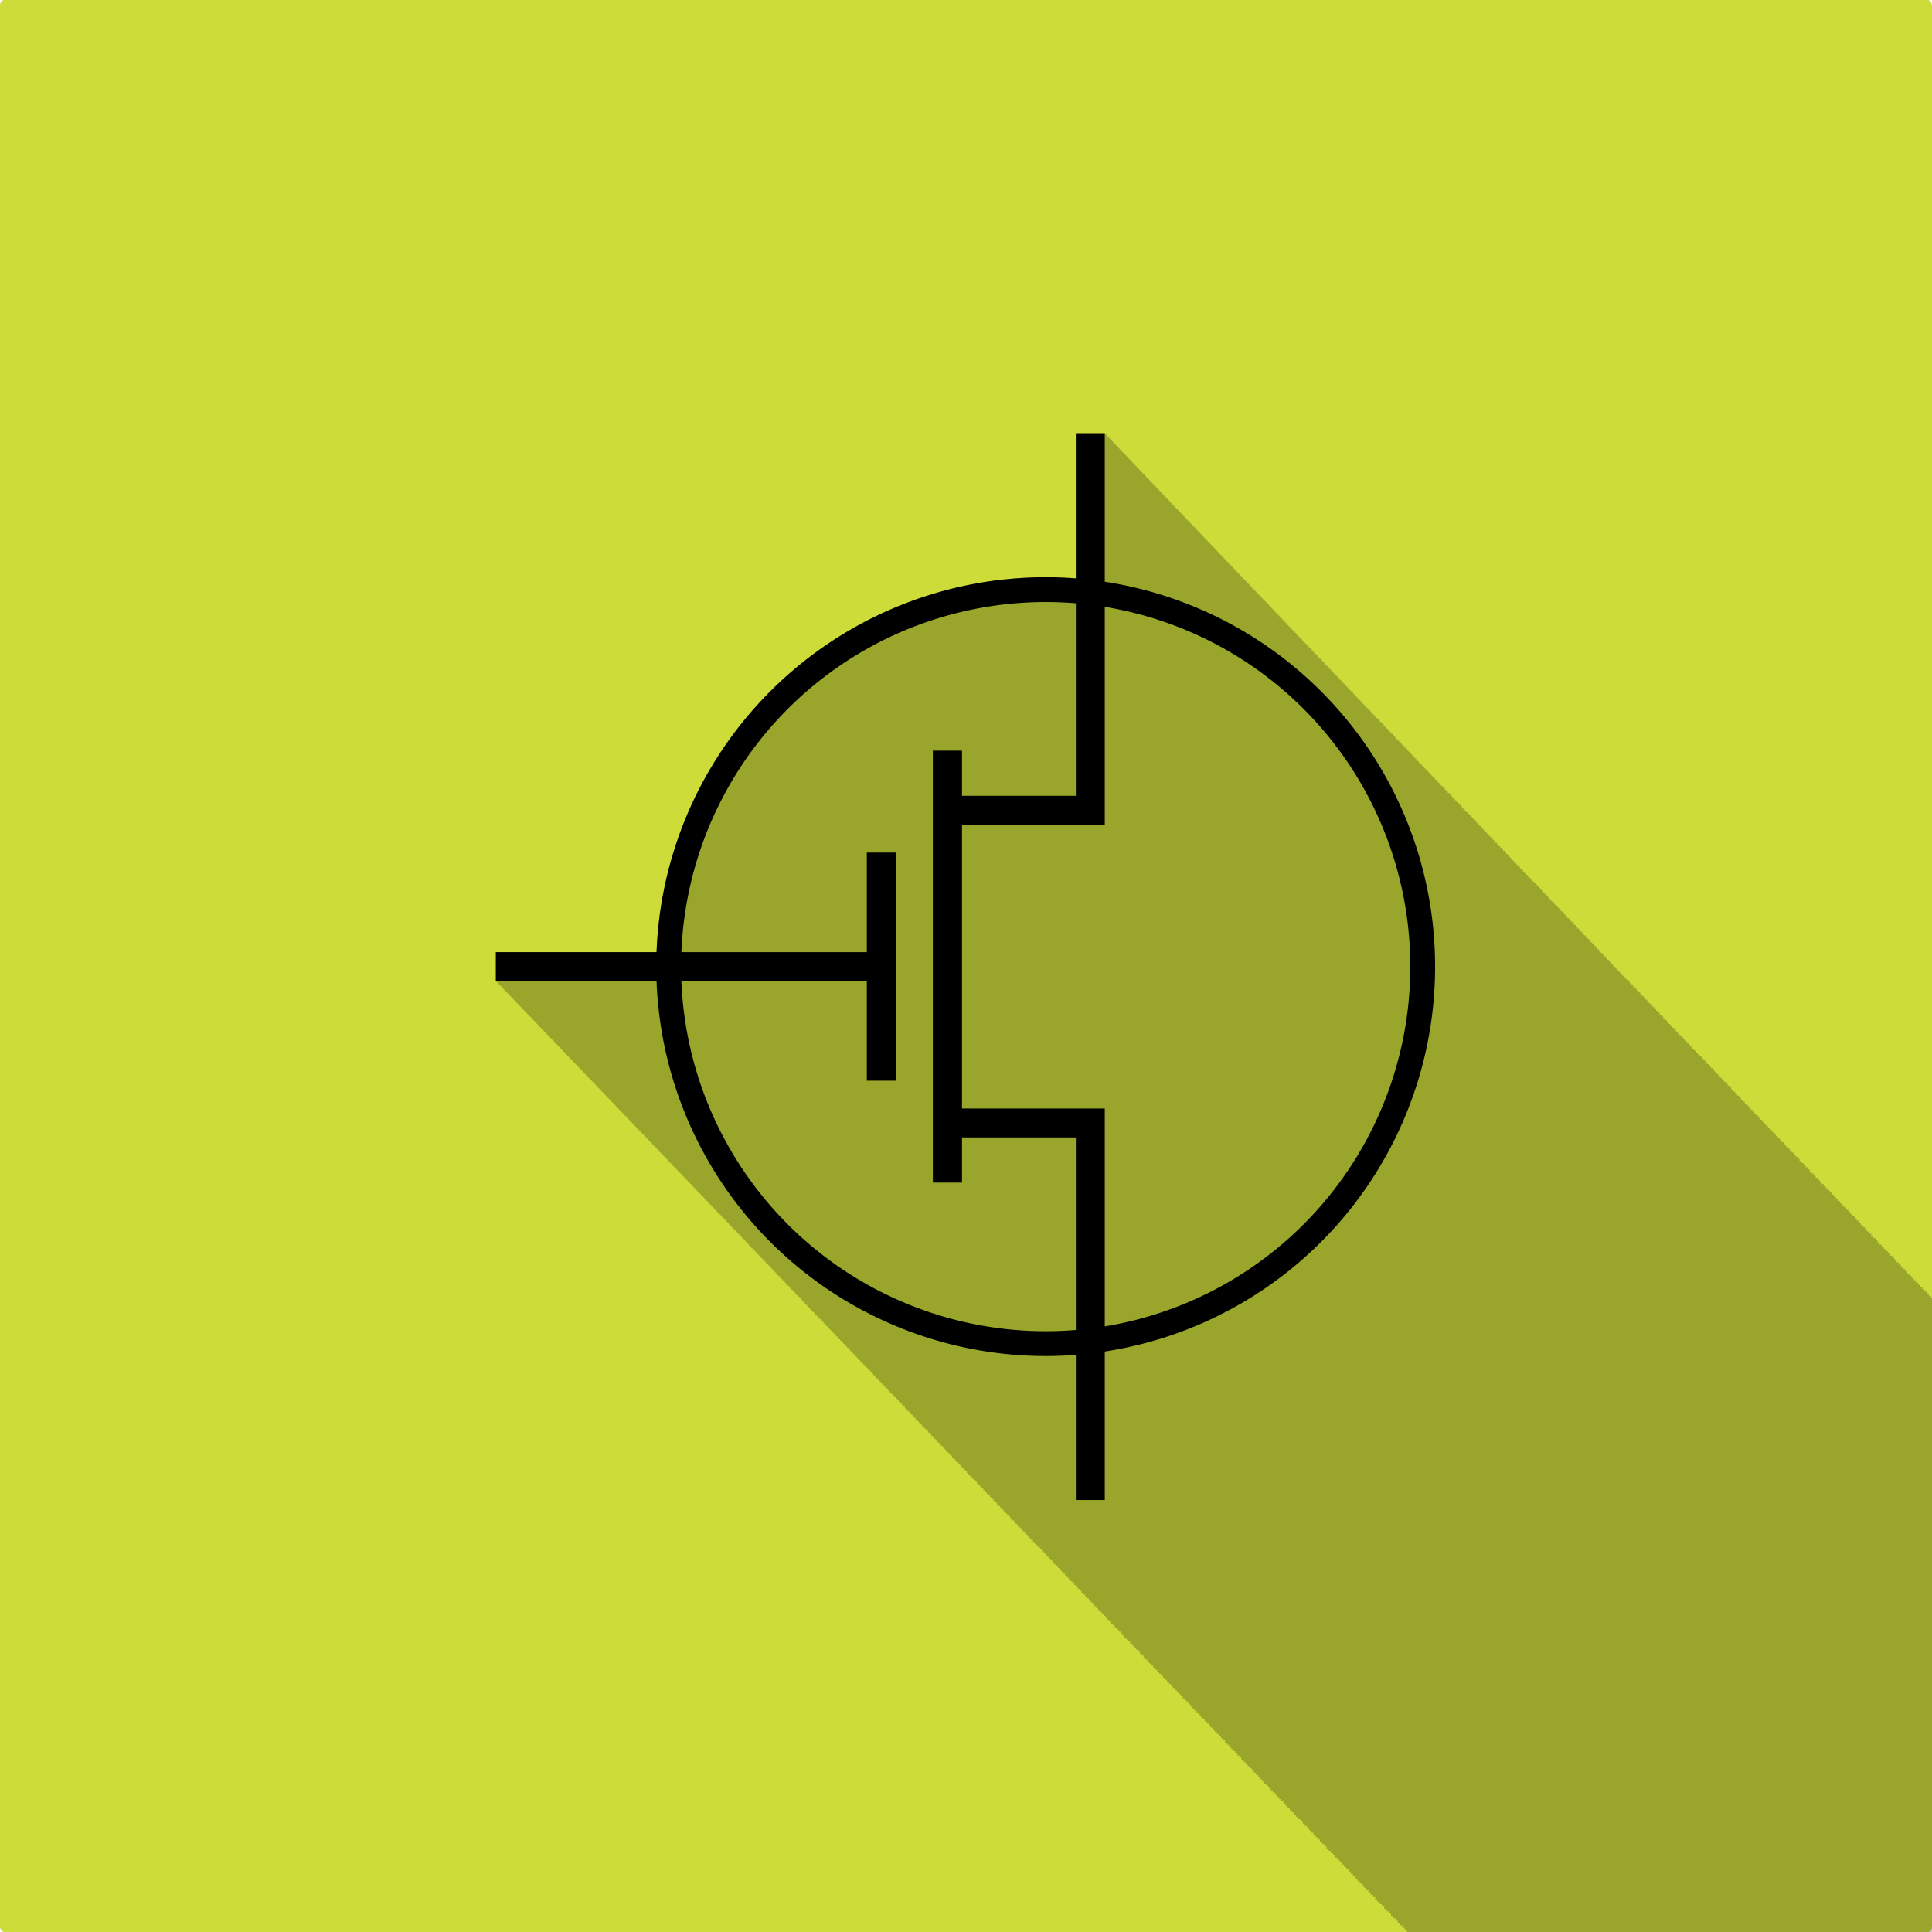 <?xml version="1.0" encoding="UTF-8" standalone="no"?>
<svg
   xmlns:dc="http://purl.org/dc/elements/1.1/"
   xmlns:cc="http://creativecommons.org/ns#"
   xmlns:rdf="http://www.w3.org/1999/02/22-rdf-syntax-ns#"
   xmlns:svg="http://www.w3.org/2000/svg"
   xmlns="http://www.w3.org/2000/svg"
   xmlns:sodipodi="http://sodipodi.sourceforge.net/DTD/sodipodi-0.dtd"
   xmlns:inkscape="http://www.inkscape.org/namespaces/inkscape"
   sodipodi:docname="microelectronics_systems_scalable.svg"
   inkscape:version="1.0 (4035a4fb49, 2020-05-01)"
   inkscape:export-ydpi="96"
   inkscape:export-xdpi="96"
   inkscape:export-filename="C:\Users\linos\Desktop\Icone gruppi telegram\electronic_systems.png"
   id="svg27"
   version="1.1"
   viewBox="0 0 67.733 67.733"
   height="67.733mm"
   width="67.733mm">
  <defs
     id="defs21" />
  <sodipodi:namedview
     inkscape:window-maximized="1"
     inkscape:window-y="-9"
     inkscape:window-x="-9"
     inkscape:window-height="1013"
     inkscape:window-width="1920"
     showgrid="false"
     inkscape:document-rotation="0"
     inkscape:current-layer="layer1"
     inkscape:document-units="mm"
     inkscape:cy="999.36804"
     inkscape:cx="1429.7073"
     inkscape:zoom="0.35"
     inkscape:pageshadow="2"
     inkscape:pageopacity="0.0"
     borderopacity="1.0"
     bordercolor="#666666"
     pagecolor="#ffffff"
     id="base" />
  <g
     transform="translate(365.561,157.076)"
     id="layer1"
     inkscape:groupmode="layer"
     inkscape:label="Livello 1">
    <g
       transform="matrix(0.125,0,0,0.125,-319.866,-137.442)"
       id="g98520">
      <rect
         style="fill:#cddc39;fill-opacity:1;stroke-width:3.334"
         id="rect29"
         width="541.867"
         height="541.867"
         x="-365.561"
         y="-157.076"
         rx="1.192"
         ry="1.581" />
      <path
         id="path94492"
         style="fill:#000001;fill-opacity:0.247;stroke:none;stroke-width:5.224"
         d="m -240.818,-134.209 v 0.002 153.609 c -3.558,-0.273 -7.128,-0.5 -10.711,-0.682 h -0.002 c -7.025,-0.356 -14.096,-0.537 -21.209,-0.537 h -0.004 c -0.129,-7.6e-5 -0.257,-7.6e-5 -0.387,0 h -0.002 c -117.287,0.112 -223.092,49.207 -298.074,127.926 v 0.002 c -4.544,4.77 -8.976,9.649 -13.289,14.633 v 0.002 c -2.156,2.492 -4.286,5.009 -6.383,7.553 v 0.002 c -1.048,1.272 -2.09,2.548 -3.123,3.832 v 0.002 c -1.033,1.284 -2.06,2.574 -3.078,3.871 v 0.002 c -1.018,1.297 -2.03,2.599 -3.033,3.908 v 0.002 c -1.003,1.309 -1.999,2.624 -2.986,3.945 v 0.002 c -3.951,5.288 -7.78,10.673 -11.479,16.152 v 0.002 c -0.924,1.369 -1.842,2.744 -2.75,4.125 v 0.002 c -0.908,1.381 -1.809,2.768 -2.701,4.16 v 0.002 c -2.677,4.179 -5.282,8.408 -7.811,12.688 v 0.002 c -3.371,5.707 -6.609,11.502 -9.709,17.381 v 0.002 c -5.425,10.289 -10.428,20.835 -14.984,31.615 v 0.002 c -1.953,4.62 -3.824,9.282 -5.611,13.986 v 0.002 c -15.56,40.955 -24.777,85.033 -26.457,131.033 H -854.696 v 30.613 h 0.004 0.004 v 0.008 h 0.008 v 0.008 h 0.012 v 0.012 h 0.012 v 0.01 h 0.004 0.014 v 0.019 h 0.019 v 0.023 h 0.023 v 0.021 h 0.025 v 0.027 h 0.031 v 0.029 h 0.029 v 0.035 h 0.033 v 0.033 h 0.004 0.035 v 0.041 h 0.004 0.037 v 0.043 h 0.045 v 0.045 h 0.047 v 0.049 h 0.049 v 0.053 h 0.004 0.053 v 0.057 h 0.053 v 0.057 h 0.004 0.057 v 0.065 h 0.065 v 0.064 h 0.064 v 0.068 h 0.066 v 0.072 h 0.072 v 0.074 h 0.072 v 0.076 h 0.004 0.076 v 0.084 h 0.078 v 0.082 h 0.084 v 0.088 h 0.004 0.082 v 0.09 h 0.092 v 0.094 h 0.09 v 0.096 h 0.004 0.096 v 0.102 h 0.098 v 0.102 h 0.102 v 0.107 h 0.102 v 0.109 h 0.004 0.105 v 0.113 h 0.111 v 0.113 h 0.004 0.109 v 0.121 h 0.004 0.113 v 0.121 h 0.004 0.117 v 0.123 h 0.123 v 0.129 h 0.125 v 0.133 h 0.129 v 0.137 h 0.133 v 0.135 h 0.135 v 0.141 h 0.137 v 0.146 h 0.004 0.141 v 0.148 h 0.143 v 0.146 h 0.148 v 0.156 h 0.146 v 0.158 h 0.004 0.15 v 0.158 h 0.156 v 0.162 h 0.004 0.158 v 0.168 h 0.162 v 0.17 h 0.162 v 0.174 h 0.004 0.168 v 0.174 h 0.17 v 0.182 h 0.004 0.17 v 0.18 h 0.004 0.174 v 0.186 h 0.002 0.178 v 0.189 h 0.004 0.182 v 0.193 h 0.186 v 0.191 h 0.004 0.186 v 0.201 h 0.004 0.189 v 0.201 h 0.002 0.193 v 0.203 h 0.004 0.197 v 0.207 h 0.199 V 452.75 h 0.004 0.205 v 0.215 h 0.207 v 0.215 h 0.209 v 0.221 h 0.004 0.211 v 0.227 h 0.215 v 0.223 h 0.004 0.219 v 0.23 h 0.225 v 0.234 h 0.227 v 0.234 h 0.227 v 0.242 h 0.004 0.23 v 0.242 h 0.234 v 0.244 h 0.238 v 0.25 h 0.24 v 0.254 h 0.246 v 0.252 h 0.246 v 0.258 h 0.25 v 0.264 h 0.004 0.248 v 0.266 h 0.004 0.254 v 0.268 h 0.004 0.256 v 0.27 h 0.262 v 0.275 h 0.004 0.264 v 0.275 h 0.27 v 0.283 h 0.271 v 0.285 h 0.271 v 0.287 h 0.004 0.277 v 0.287 h 0.279 v 0.295 h 0.283 v 0.295 h 0.004 0.283 v 0.301 h 0.291 v 0.303 h 0.291 v 0.307 h 0.004 0.295 v 0.311 h 0.299 v 0.309 h 0.303 v 0.318 h 0.305 v 0.316 h 0.307 v 0.322 h 0.311 v 0.324 h 0.004 0.312 v 0.33 h 0.314 v 0.332 h 0.004 0.316 v 0.332 h 0.004 0.322 v 0.336 h 0.324 v 0.346 h 0.33 v 0.344 h 0.004 0.328 v 0.344 h 0.004 0.332 v 0.352 h 0.34 v 0.355 h 0.34 v 0.354 h 0.346 v 0.359 h 0.348 v 0.363 h 0.352 v 0.367 h 0.352 v 0.369 h 0.002 0.355 v 0.375 h 0.359 v 0.375 h 0.363 v 0.377 h 0.367 v 0.383 h 0.365 v 0.385 h 0.004 0.371 v 0.389 h 0.375 v 0.393 h 0.377 v 0.395 h 0.383 v 0.396 h 0.381 v 0.4 h 0.004 0.385 v 0.404 h 0.391 v 0.408 h 0.393 v 0.412 h 0.396 v 0.412 h 0.4 v 0.42 h 0.4 v 0.42 h 0.404 v 0.422 h 0.004 0.404 v 0.428 h 0.004 0.408 v 0.428 h 0.416 v 0.434 h 0.416 v 0.436 h 0.004 0.416 v 0.438 h 0.004 0.422 v 0.443 h 0.424 v 0.445 h 0.004 0.428 v 0.449 h 0.434 v 0.453 h 0.436 v 0.455 h 0.438 v 0.457 h 0.443 v 0.461 h 0.441 v 0.465 h 0.004 0.445 v 0.469 h 0.451 v 0.469 h 0.453 v 0.477 h 0.004 0.453 v 0.475 h 0.461 v 0.48 h 0.461 v 0.484 h 0.004 0.465 v 0.488 h 0.469 v 0.49 h 0.473 v 0.492 h 0.473 v 0.494 h 0.004 0.477 v 0.5 h 0.479 v 0.502 h 0.004 0.48 v 0.506 h 0.004 0.484 v 0.512 h 0.004 0.486 v 0.51 h 0.496 v 0.518 h 0.494 v 0.518 h 0.5 v 0.521 h 0.502 v 0.525 h 0.506 v 0.525 h 0.508 v 0.533 h 0.004 0.51 v 0.533 h 0.514 v 0.535 h 0.518 v 0.541 h 0.518 v 0.545 h 0.004 0.521 v 0.547 h 0.525 v 0.553 h 0.004 0.529 v 0.551 h 0.533 v 0.557 h 0.533 v 0.559 h 0.004 0.537 v 0.564 h 0.539 v 0.566 h 0.004 0.545 V 497 h 0.547 v 0.57 h 0.549 v 0.576 h 0.004 0.553 v 0.578 h 0.555 v 0.582 h 0.004 0.559 v 0.586 h 0.564 v 0.588 h 0.562 v 0.59 h 0.004 0.566 v 0.594 h 0.57 v 0.602 h 0.004 0.574 v 0.6 h 0.58 v 0.602 h 0.578 v 0.609 h 0.004 0.582 v 0.607 h 0.588 v 0.617 h 0.59 v 0.615 h 0.594 v 0.619 h 0.598 v 0.625 h 0.598 v 0.627 h 0.004 0.6 v 0.627 h 0.605 v 0.631 h 0.607 v 0.639 h 0.613 v 0.639 h 0.615 v 0.643 h 0.617 v 0.643 h 0.619 v 0.65 h 0.004 0.619 v 0.65 h 0.004 0.625 v 0.654 h 0.004 0.627 v 0.66 h 0.631 v 0.658 h 0.004 0.635 v 0.666 h 0.639 v 0.668 h 0.643 v 0.67 h 0.643 v 0.676 h 0.004 0.646 v 0.678 h 0.65 v 0.68 h 0.652 v 0.68 h 0.004 0.654 v 0.688 h 0.662 v 0.689 h 0.66 v 0.695 h 0.004 0.666 v 0.695 h 0.668 v 0.699 h 0.674 v 0.703 h 0.676 v 0.703 h 0.678 v 0.709 h 0.68 v 0.711 h 0.004 0.684 v 0.715 h 0.684 v 0.719 h 0.004 0.689 v 0.721 h 0.004 0.691 v 0.727 h 0.695 v 0.725 h 0.699 v 0.734 h 0.004 0.699 v 0.732 h 0.004 0.703 v 0.736 h 0.709 v 0.742 h 0.711 v 0.744 h 0.715 v 0.744 h 0.719 v 0.752 h 0.721 v 0.752 h 0.723 v 0.756 h 0.004 0.725 v 0.76 h 0.73 v 0.764 h 0.732 v 0.764 h 0.736 v 0.771 h 0.738 v 0.771 h 0.004 0.74 v 0.773 h 0.744 v 0.779 h 0.748 v 0.783 h 0.752 v 0.781 h 0.754 v 0.791 h 0.004 0.756 v 0.789 h 0.758 v 0.793 h 0.764 v 0.799 h 0.768 v 0.801 h 0.771 v 0.805 h 0.771 v 0.805 h 0.773 v 0.812 h 0.004 0.775 v 0.812 h 0.004 0.779 v 0.816 h 0.785 v 0.82 h 0.787 v 0.824 h 0.004 0.785 v 0.824 h 0.004 0.793 v 0.828 h 0.795 v 0.834 h 0.004 0.797 v 0.836 h 0.805 v 0.84 h 0.805 v 0.838 h 0.809 v 0.848 h 0.814 v 0.846 h 0.812 v 0.855 h 0.004 0.816 v 0.854 h 0.818 v 0.857 h 0.824 v 0.857 h 0.004 0.824 v 0.867 h 0.832 v 0.865 h 0.832 v 0.873 h 0.002 0.836 v 0.873 h 0.84 v 0.877 h 0.842 v 0.881 h 0.844 v 0.881 h 0.004 0.846 v 0.887 h 0.852 v 0.889 h 0.004 0.85 v 0.893 h 0.004 0.854 v 0.895 h 0.004 0.857 v 0.9 h 0.867 v 0.902 h 0.865 v 0.904 h 0.869 v 0.91 h 0.873 v 0.912 h 0.877 v 0.914 h 0.877 v 0.918 h 0.004 0.879 v 0.918 h 0.885 v 0.926 h 0.889 v 0.928 h 0.893 v 0.93 h 0.891 v 0.938 h 0.896 v 0.932 h 0.004 0.9 v 0.941 h 0.902 v 0.945 h 0.904 v 0.945 h 0.002 0.908 v 0.949 h 0.91 v 0.955 h 0.004 0.916 v 0.953 h 0.918 v 0.959 h 0.918 v 0.965 h 0.004 0.922 v 0.963 h 0.926 v 0.973 h 0.004 0.93 v 0.971 h 0.934 v 0.975 h 0.934 v 0.975 h 0.004 0.938 v 0.984 h 0.941 v 0.986 h 0.004 0.945 v 0.986 h 0.947 v 0.99 h 0.949 v 0.994 h 0.004 0.953 v 0.998 h 0.959 v 1 h 0.961 v 1.002 h 0.963 v 1.01 h 0.967 v 1.008 h 0.969 v 1.014 h 0.004 0.971 v 1.018 h 0.975 v 1.016 h 0.98 v 1.025 h 0.982 v 1.023 h 0.986 v 1.031 h 0.986 v 1.033 h 0.99 v 1.031 h 0.004 0.99 v 1.039 h 0.004 0.994 v 1.043 h 0.004 0.996 v 1.043 h 1.002 v 1.051 h 0.004 1.006 v 1.051 h 1.01 v 1.055 h 1.012 v 1.055 h 1.014 v 1.062 h 0.004 1.016 v 1.061 h 1.021 v 1.07 h 1.023 v 1.07 h 0.004 1.025 v 1.072 h 0.002 1.029 v 1.078 h 1.031 v 1.076 h 0.004 1.035 v 1.086 h 1.039 v 1.084 h 1.043 v 1.088 h 1.049 v 1.094 h 1.047 v 1.096 h 1.051 v 1.1 h 0.002 1.055 v 1.1 h 1.059 v 1.107 h 1.059 v 1.107 h 0.004 1.062 v 1.111 h 1.064 v 1.115 h 1.07 v 1.119 h 0.004 1.07 v 1.117 h 0.004 1.072 v 1.123 h 1.082 v 1.131 h 1.08 v 1.129 h 1.084 v 1.135 h 1.09 v 1.133 h 1.092 v 1.143 h 1.096 v 1.141 h 1.096 v 1.15 h 1.1 v 1.148 h 1.105 v 1.152 h 1.105 v 1.156 h 1.107 V 658 h 0.004 1.111 v 1.164 h 1.115 v 1.164 H -648 v 1.168 h 1.123 v 1.172 h 1.125 v 1.176 h 1.127 v 1.18 h 1.131 v 1.18 h 1.133 v 1.182 h 1.139 v 1.191 h 1.141 v 1.189 h 1.141 v 1.191 h 1.146 v 1.197 h 0.004 1.145 v 1.203 h 0.004 1.148 v 1.201 h 1.156 v 1.205 h 1.158 v 1.211 h 0.004 1.16 v 1.213 h 1.164 v 1.217 h 1.164 v 1.221 h 0.004 1.168 v 1.221 h 1.174 v 1.225 h 1.176 v 1.229 h 1.18 v 1.232 h 1.184 v 1.236 h 1.186 v 1.238 h 1.188 v 1.24 h 1.189 v 1.244 h 0.004 1.191 v 1.246 h 0.004 1.193 v 1.252 h 0.004 1.199 v 1.254 h 1.201 v 1.26 h 0.004 1.205 v 1.258 h 1.211 v 1.266 h 1.213 v 1.266 h 1.213 v 1.271 h 0.004 1.217 v 1.27 h 1.221 v 1.277 h 0.004 1.221 v 1.281 h 0.004 1.225 v 1.281 h 0.004 1.229 v 1.285 h 1.236 v 1.289 H -602 v 1.293 h 1.24 v 1.295 h 1.244 v 1.297 h 1.246 v 1.305 h 1.248 v 1.303 h 0.004 1.25 v 1.309 h 1.256 v 1.311 h 1.258 v 1.316 h 1.264 v 1.314 h 1.262 v 1.322 h 1.27 v 1.324 h 1.27 v 1.326 h 1.273 v 1.33 h 1.275 v 1.334 h 0.002 1.279 v 1.334 h 1.281 v 1.342 h 0.002 1.285 v 1.342 h 1.289 v 1.346 h 1.289 v 1.35 h 0.004 1.293 v 1.354 h 1.297 v 1.354 h 0.004 1.299 v 1.359 h 1.305 v 1.361 h 1.303 v 1.363 h 0.004 1.309 v 1.369 h 1.311 v 1.371 h 0.004 1.316 v 1.377 h 1.318 v 1.375 h 1.322 v 1.383 h 1.324 v 1.385 h 1.33 v 1.387 h 1.33 v 1.391 h 1.334 v 1.395 h 1.338 v 1.395 h 1.338 v 1.398 h 0.004 1.342 v 1.406 h 1.346 v 1.406 h 1.35 v 1.41 h 1.354 v 1.408 h 1.355 v 1.418 h 1.357 v 1.418 h 1.361 v 1.424 h 0.004 1.359 v 1.426 h 0.004 1.365 v 1.428 h 0.004 1.367 v 1.43 h 1.377 v 1.436 h 1.375 v 1.436 h 1.379 v 1.445 h 1.385 v 1.443 h 1.383 v 1.447 h 0.004 1.387 v 1.451 h 1.391 v 1.451 h 0.004 1.391 v 1.459 h 0.004 1.395 v 1.459 h 0.004 1.398 v 1.463 h 1.406 v 1.467 h 1.406 v 1.471 h 1.41 v 1.473 h 1.412 v 1.475 h 1.418 v 1.482 h 1.418 v 1.48 h 1.424 v 1.486 h 1.426 v 1.488 h 1.428 v 1.492 h 1.43 v 1.494 h 0.004 1.432 v 1.496 h 1.436 v 1.504 h 1.441 v 1.504 h 0.004 1.439 v 1.51 h 0.004 1.443 v 1.508 h 1.451 v 1.516 h 1.451 v 1.516 h 1.455 v 1.523 h 1.459 v 1.521 h 1.463 v 1.527 h 1.467 v 1.527 h 1.467 v 1.535 h 1.469 v 1.537 h 1.475 v 1.539 h 1.479 v 1.541 h 1.48 v 1.547 h 1.482 v 1.549 h 1.484 v 1.551 h 1.49 v 1.557 h 1.492 v 1.557 h 1.498 v 1.561 h 1.496 v 1.564 h 1.5 v 1.57 h 1.504 v 1.572 h 1.508 v 1.572 h 1.512 v 1.578 h 1.512 v 1.58 h 1.516 v 1.584 h 0.004 1.516 v 1.588 h 0.004 1.52 v 1.592 h 1.527 v 1.59 h 1.527 v 1.6 h 0.004 1.529 v 1.598 h 1.535 v 1.604 h 1.539 v 1.605 h 1.537 v 1.611 h 1.547 v 1.609 h 1.545 v 1.617 h 1.551 v 1.617 h 1.553 v 1.623 h 1.557 v 1.625 h 1.559 v 1.629 h 1.561 v 1.629 h 0.004 1.561 v 1.637 h 0.004 1.564 v 1.637 h 0.004 1.568 v 1.639 h 1.576 v 1.645 h 1.576 v 1.648 h 1.58 v 1.652 h 1.584 v 1.65 h 1.586 v 1.66 h 1.588 v 1.658 h 1.592 v 1.664 h 0.004 1.594 v 1.666 h 1.596 v 1.666 h 0.004 1.598 v 1.676 h 1.607 v 1.674 h 1.605 v 1.678 h 1.611 v 1.682 h 1.613 v 1.686 h 1.617 v 1.689 h 1.617 v 1.693 h 0.004 1.621 v 1.693 h 1.627 v 1.697 h 1.629 v 1.701 h 1.633 v 1.705 h 1.633 v 1.707 h 1.639 v 1.713 h 1.641 v 1.713 h 1.645 v 1.715 h 1.648 v 1.721 h 1.646 v 1.723 h 1.652 v 1.727 h 0.004 1.656 v 1.732 h 1.658 v 1.73 h 1.66 v 1.738 h 0.004 1.662 v 1.738 h 1.666 v 1.742 h 0.004 1.672 v 1.746 h 1.674 v 1.746 h 1.674 v 1.754 h 0.004 1.678 v 1.754 h 1.686 v 1.758 h 1.686 v 1.762 h 1.689 v 1.764 h 1.693 v 1.77 h 1.693 v 1.77 h 1.701 v 1.775 h 1.701 v 1.777 h 1.705 v 1.779 h 1.707 v 1.785 h 1.711 v 1.787 h 1.713 v 1.787 h 0.002 1.715 v 1.795 h 0.002 1.719 v 1.797 h 1.723 v 1.799 h 0.002 1.725 v 1.803 h 1.729 v 1.807 h 1.732 v 1.807 h 1.734 v 1.814 h 0.002 1.736 v 1.812 h 1.742 v 1.818 h 1.744 v 1.822 h 1.746 v 1.826 h 0.002 1.748 v 1.828 h 0.002 1.752 v 1.83 h 1.756 v 1.832 h 0.002 1.758 v 1.838 h 0.002 1.76 v 1.84 h 0.002 1.764 v 1.844 h 0.002 1.768 v 1.85 h 1.771 v 1.848 h 1.773 v 1.855 h 0.002 1.775 v 1.855 h 0.002 1.779 v 1.859 h 0.002 1.781 v 1.863 h 0.002 1.785 v 1.867 h 0.002 1.789 v 1.867 h 1.791 v 1.875 h 0.002 1.795 v 1.875 h 1.799 v 1.879 h 1.801 v 1.881 h 0.002 1.805 v 1.883 h 1.807 v 1.891 h 0.002 1.811 v 1.889 h 1.812 v 1.898 h 0.002 1.816 v 1.897 h 1.82 v 1.9 h 1.822 v 1.902 h 1.826 v 1.908 h 1.828 v 1.912 h 0.002 1.832 v 1.912 h 1.834 v 1.916 h 0.002 1.836 v 1.92 h 0.002 1.84 v 1.924 h 0.002 1.844 v 1.924 h 1.846 v 1.932 h 0.002 1.85 v 1.932 h 1.854 v 1.936 h 1.855 v 1.939 h 0.002 1.857 v 1.941 h 0.002 1.861 v 1.947 h 1.865 v 1.945 h 0.002 1.867 v 1.955 h 0.002 1.869 v 1.953 h 0.002 1.873 v 1.959 h 0.002 1.877 v 1.961 h 1.881 v 1.965 h 1.883 v 1.967 h 0.002 1.885 v 1.969 h 0.002 1.889 v 1.977 h 1.893 v 1.976 h 1.896 v 1.98 h 1.898 v 1.98 h 1.902 v 1.988 h 1.906 v 1.988 h 1.906 v 1.994 h 0.002 1.91 v 1.996 h 1.914 v 2 h 1.918 v 2.002 h 1.92 v 2.004 h 1.924 v 2.012 h 1.926 v 2.01 h 1.93 v 2.014 h 1.932 v 2.019 h 1.936 v 2.022 h 1.939 v 2.022 h 1.941 v 2.031 h 1.943 v 2.029 h 0.002 1.945 v 2.033 h 0.002 1.949 v 2.037 h 1.953 v 2.041 h 0.002 1.955 v 2.045 h 0.002 1.959 v 2.049 h 1.963 v 2.047 h 1.965 v 2.053 h 1.969 v 2.057 h 1.973 v 2.059 h 1.975 v 2.064 h 1.979 v 2.064 h 1.98 v 2.07 h 1.984 v 2.072 h 1.986 v 2.074 h 1.99 v 2.078 h 1.994 v 2.082 h 1.996 v 2.084 h 1.998 v 2.09 h 0.002 2 v 2.09 h 0.002 2.004 v 2.094 h 2.008 v 2.098 h 0.002 2.01 v 2.102 h 2.014 v 2.102 h 0.002 2.016 v 2.109 h 0.002 2.02 v 2.107 h 2.023 v 2.113 h 2.027 v 2.117 h 2.029 v 2.119 h 2.031 v 2.125 h 0.002 2.035 v 2.125 h 2.039 v 2.131 h 2.041 v 2.131 h 2.045 v 2.137 h 2.047 v 2.139 h 0.002 H -161 v 2.139 h 0.002 2.053 v 2.147 h 2.057 v 2.148 h 2.061 v 2.15 h 2.062 v 2.154 h 2.066 v 2.158 h 2.068 v 2.16 h 2.072 v 2.166 h 2.074 v 2.166 h 0.002 2.076 v 2.17 h 0.002 2.08 v 2.174 h 2.084 v 2.176 h 0.002 2.086 v 2.182 h 2.09 v 2.184 h 2.094 v 2.186 h 2.096 v 2.188 h 2.1 v 2.193 h 2.104 V 1207 h 2.104 v 2.199 h 0.002 2.107 v 2.203 h 2.111 v 2.203 h 0.002 2.113 v 2.211 h 2.117 v 2.213 h 2.121 v 2.213 h 2.123 v 2.219 h 2.127 v 2.219 h 2.131 v 2.227 h 2.133 v 2.227 h 2.135 v 2.231 h 2.139 v 2.232 h 2.143 v 2.238 h 2.145 v 2.24 h 2.148 v 2.242 h 2.15 v 2.248 h 2.154 v 2.25 h 2.156 v 2.252 h 0.002 2.158 v 2.256 h 0.002 2.162 v 2.26 h 2.166 v 2.262 h 2.17 v 2.268 h 2.172 v 2.268 h 2.176 v 2.272 h 2.178 v 2.275 h 2.182 v 2.279 h 2.184 v 2.279 h 0.002 2.186 v 2.285 h 2.191 v 2.287 h 2.193 v 2.291 h 2.195 v 2.293 h 0.002 2.199 v 2.299 h 2.201 v 2.297 h 0.002 2.205 v 2.307 h 2.209 v 2.305 h 2.211 v 2.311 h 2.215 v 2.312 h 2.217 v 2.316 h 0.002 2.221 v 2.32 h 2.223 v 2.32 h 0.002 2.225 v 2.33 h 0.002 2.229 v 2.328 h 2.232 v 2.332 h 0.002 2.234 v 2.334 h 2.24 v 2.34 h 2.242 v 2.34 h 2.244 v 2.344 h 2.248 v 2.352 h 2.252 v 2.35 h 2.254 v 2.355 h 2.258 v 2.353 h 2.26 v 2.363 h 2.264 v 2.361 h 2.266 v 2.371 h 2.27 v 2.369 h 2.273 v 2.373 H -0.812 v 2.373 h 2.277 v 2.381 h 0.002 2.279 v 2.383 h 0.002 2.283 v 2.389 h 2.287 v 2.389 h 0.002 2.289 v 2.393 h 0.002 2.293 v 2.394 h 2.297 v 2.397 H 17.5 v 2.404 h 2.303 v 2.404 h 2.307 v 2.406 h 2.309 v 2.412 h 2.312 v 2.416 h 2.314 v 2.418 h 2.318 V 1371 h 2.32 v 2.428 h 2.324 v 2.426 h 2.328 v 2.43 h 2.33 v 2.436 h 2.332 v 2.433 h 2.336 v 2.442 h 2.34 v 2.441 h 2.342 v 2.449 h 2.346 v 2.449 h 2.348 v 2.453 h 0.002 2.35 v 2.453 h 2.355 v 2.461 h 2.357 v 2.459 h 2.359 v 2.469 h 2.363 v 2.469 h 0.002 2.365 v 2.471 h 2.369 v 2.473 h 0.002 2.371 v 2.478 h 2.375 v 2.482 h 0.002 2.377 v 2.484 h 0.002 2.381 v 2.486 h 2.385 v 2.49 h 2.387 v 2.496 h 0.002 2.391 v 2.494 h 2.393 v 2.502 h 2.398 v 2.502 h 2.398 v 2.506 h 0.002 H 97.5 v 2.51 h 2.406 v 2.514 h 2.408 v 2.516 h 2.412 v 2.518 h 2.416 v 2.525 h 2.418 v 2.525 h 2.42 v 1.654 h 549.867 c 2.497,0 4.506,-2.663 4.506,-5.973 V 781.496 h -2.064 v -2.406 h -2.301 v -2.408 h -2.299 v -2.4 h -2.297 v -2.4 h -2.295 v -2.395 h -2.291 v -2.393 h -2.285 v -2.389 h -2.287 v -2.385 h -2.279 v -2.383 h -2.279 v -2.381 h -2.275 v -2.377 H 639.125 v -2.373 h -2.268 v -2.369 h -2.268 v -2.367 h -2.264 v -2.365 h -2.26 v -2.359 h -2.256 v -2.357 h -2.254 v -2.355 h -2.252 v -2.352 h -2.248 v -2.346 h -2.246 v -2.344 h -2.24 v -2.344 h -2.238 v -2.34 h -2.238 v -2.332 h -2.232 v -2.334 h -2.23 v -2.33 h -2.227 v -2.324 h -2.223 v -2.324 h -2.221 v -2.316 h -2.219 v -2.316 h -2.215 v -2.312 h -2.211 v -2.311 h -2.209 v -2.309 h -2.207 v -2.303 h -2.203 v -2.301 h -2.199 v -2.295 h -2.195 v -2.293 h -2.193 v -2.295 h -2.191 v -2.287 h -2.189 v -2.283 h -2.184 v -2.281 h -2.182 v -2.279 h -2.176 v -2.275 h -2.178 v -2.271 h -2.17 v -2.268 h -2.168 v -2.264 h -2.166 v -2.266 h -2.166 v -2.26 h -2.158 v -2.252 h -2.158 v -2.256 h -2.154 v -2.25 h -2.15 v -2.244 h -2.146 v -2.246 h -2.146 v -2.236 h -2.145 v -2.238 h -2.139 v -2.232 h -2.135 v -2.23 H 537.875 v -2.23 h -2.127 v -2.223 h -2.127 v -2.223 h -2.125 v -2.219 H 529.375 v -2.215 h -2.115 v -2.211 h -2.117 v -2.207 h -2.113 v -2.207 h -2.105 v -2.199 h -2.107 v -2.199 h -2.102 v -2.197 h -2.098 v -2.191 h -2.098 v -2.188 h -2.094 v -2.189 h -2.09 v -2.18 h -2.088 v -2.182 h -2.086 v -2.178 h -2.078 v -2.172 h -2.078 v -2.17 h -2.076 v -2.17 h -2.07 v -2.162 h -2.072 v -2.162 h -2.062 v -2.156 h -2.064 v -2.154 h -2.059 v -2.152 h -2.061 v -2.15 h -2.053 v -2.143 h -2.053 v -2.143 h -2.045 v -2.139 h -2.043 v -2.137 h -2.045 v -2.131 h -2.037 v -2.129 h -2.037 v -2.127 h -2.031 v -2.121 h -2.029 v -2.119 h -2.029 v -2.117 h -2.021 v -2.113 h -2.021 v -2.111 h -2.016 v -2.105 h -2.014 v -2.105 h -2.012 v -2.098 h -2.01 v -2.098 h -2.004 v -2.098 h -2.002 v -2.09 h -2 v -2.086 h -1.996 v -2.088 h -1.996 v -2.082 h -1.988 v -2.074 h -1.986 v -2.08 h -1.984 v -2.07 h -1.98 v -2.066 h -1.977 v -2.068 h -1.977 v -2.061 h -1.975 v -2.059 h -1.969 v -2.057 h -1.965 v -2.057 h -1.961 v -2.047 h -1.959 v -2.045 h -1.957 v -2.045 h -1.955 v -2.041 h -1.949 v -2.037 h -1.951 v -2.033 h -1.941 v -2.033 h -1.943 v -2.027 h -1.939 v -2.025 h -1.934 v -2.018 h -1.932 v -2.02 h -1.928 v -2.018 h -1.928 v -2.01 h -1.924 V 501.029 H 396.125 v -2.008 h -1.916 v -2.002 h -1.916 v -2 h -1.914 v -1.996 h -1.904 v -1.99 h -1.904 v -1.988 h -1.904 v -1.988 h -1.898 v -1.984 h -1.896 v -1.98 h -1.895 v -1.977 h -1.889 v -1.973 h -1.887 v -1.969 h -1.883 v -1.971 h -1.881 v -1.965 h -1.879 v -1.957 h -1.875 v -1.963 h -1.871 v -1.953 h -1.869 v -1.951 h -1.865 v -1.949 h -1.863 v -1.943 h -1.859 v -1.941 H 356.5 v -1.939 h -1.854 v -1.936 h -1.852 v -1.936 h -1.846 v -1.928 h -1.846 v -1.928 h -1.842 v -1.924 h -1.838 v -1.916 h -1.834 v -1.92 h -1.834 v -1.912 h -1.828 v -1.908 h -1.826 v -1.908 h -1.824 v -1.906 h -1.818 v -1.9 h -1.818 v -1.896 h -1.814 v -1.895 h -1.811 v -1.889 h -1.807 v -1.891 h -1.805 v -1.887 h -1.803 v -1.881 h -1.799 v -1.879 h -1.797 v -1.875 h -1.791 v -1.871 h -1.791 v -1.871 h -1.787 v -1.867 h -1.783 v -1.859 h -1.779 v -1.859 h -1.779 v -1.859 h -1.773 v -1.852 H 305.75 v -1.852 h -1.77 v -1.846 h -1.766 v -1.844 h -1.762 v -1.84 h -1.76 v -1.838 h -1.756 v -1.832 h -1.754 v -1.834 h -1.75 v -1.828 h -1.746 v -1.822 h -1.744 v -1.822 h -1.742 v -1.818 h -1.738 v -1.816 h -1.734 v -1.811 h -1.732 V 380.875 h -1.729 v -1.807 h -1.727 v -1.801 h -1.723 v -1.801 h -1.721 v -1.795 h -1.717 v -1.793 h -1.713 v -1.791 h -1.711 v -1.787 h -1.709 v -1.783 h -1.703 v -1.779 h -1.703 v -1.777 h -1.697 v -1.775 h -1.695 v -1.77 h -1.693 v -1.768 h -1.689 v -1.766 h -1.688 v -1.76 h -1.682 v -1.76 h -1.682 v -1.754 h -1.678 v -1.752 h -1.674 v -1.748 h -1.672 v -1.746 h -1.668 v -1.742 h -1.666 v -1.74 h -1.662 v -1.736 h -1.658 v -1.732 h -1.656 v -1.729 h -1.652 v -1.727 h -1.65 v -1.725 h -1.648 v -1.719 h -1.643 v -1.717 h -1.641 v -1.715 h -1.639 v -1.711 h -1.635 v -1.707 h -1.633 v -1.703 h -1.629 v -1.701 h -1.625 v -1.699 h -1.623 v -1.693 h -1.619 v -1.691 h -1.617 v -1.689 h -1.613 v -1.686 h -1.611 v -1.682 h -1.607 v -1.68 h -1.604 v -1.674 h -1.602 v -1.674 h -1.6 v -1.67 h -1.594 v -1.666 h -1.594 v -1.662 h -1.59 v -1.66 h -1.586 v -1.656 h -1.582 v -1.654 h -1.58 v -1.65 h -1.578 v -1.646 h -1.574 v -1.645 h -1.57 v -1.641 h -1.568 v -1.639 h -1.566 v -1.633 h -1.561 v -1.633 h -1.561 v -1.627 h -1.555 v -1.625 h -1.553 v -1.623 h -1.551 v -1.617 h -1.547 v -1.617 h -1.543 v -1.611 h -1.541 v -1.609 h -1.539 v -1.605 h -1.533 v -1.604 h -1.533 v -1.6 h -1.527 v -1.596 h -1.525 v -1.594 h -1.523 v -1.59 h -1.52 v -1.588 h -1.516 v -1.584 h -1.514 v -1.58 h -1.512 v -1.578 H 163.25 v -1.572 h -1.504 v -1.572 h -1.502 v -1.568 h -1.498 v -1.564 H 157.25 v -1.561 h -1.492 v -1.559 h -1.488 v -1.555 h -1.486 v -1.553 h -1.484 v -1.549 h -1.479 v -1.547 h -1.479 v -1.541 h -1.473 v -1.541 h -1.471 v -1.535 h -1.469 v -1.533 h -1.465 v -1.529 h -1.461 v -1.527 h -1.459 v -1.523 h -1.457 v -1.521 h -1.453 v -1.516 h -1.449 v -1.516 h -1.445 v -1.51 h -1.443 v -1.508 h -1.441 v -1.504 h -1.438 v -1.502 h -1.436 v -1.498 h -1.43 v -1.496 h -1.43 v -1.49 h -1.426 v -1.488 h -1.422 v -1.486 h -1.42 v -1.482 h -1.416 v -1.479 h -1.414 v -1.477 h -1.41 v -1.473 h -1.406 v -1.471 h -1.404 v -1.465 h -1.4 v -1.465 h -1.398 v -1.459 h -1.395 v -1.457 h -1.393 v -1.453 h -1.389 v -1.451 h -1.387 v -1.447 h -1.383 V 194 h -1.379 v -1.441 h -1.377 v -1.438 h -1.375 v -1.434 h -1.371 v -1.432 h -1.367 v -1.43 h -1.363 v -1.424 h -1.363 v -1.424 h -1.357 v -1.418 h -1.355 v -1.416 h -1.354 v -1.412 h -1.35 v -1.41 h -1.346 v -1.406 h -1.344 v -1.402 h -1.34 v -1.4 h -1.338 v -1.396 h -1.334 v -1.393 h -1.332 v -1.391 H 79.688 v -1.387 h -1.324 v -1.385 h -1.322 v -1.381 h -1.32 v -1.377 h -1.316 v -1.375 h -1.312 v -1.371 H 71.781 v -1.369 h -1.307 v -1.365 h -1.303 v -1.361 h -1.303 v -1.359 h -1.297 v -1.355 h -1.295 v -1.352 h -1.291 v -1.35 h -1.289 v -1.346 h -1.287 v -1.342 h -1.281 v -1.34 h -1.281 v -1.338 h -1.275 v -1.332 h -1.273 v -1.33 h -1.271 v -1.328 h -1.268 v -1.322 h -1.264 v -1.32 h -1.262 v -1.318 h -1.26 v -1.314 h -1.254 v -1.311 H 47.469 v -1.309 h -1.25 v -1.305 h -1.246 v -1.301 h -1.244 v -1.299 h -1.24 v -1.295 h -1.236 v -1.293 h -1.234 v -1.289 h -1.23 v -1.285 h -1.229 v -1.283 h -1.225 v -1.279 h -1.223 v -1.275 h -1.219 v -1.273 h -1.217 v -1.27 h -1.213 v -1.268 h -1.209 v -1.264 H 29.047 V 115.658 H 27.844 v -1.258 h -1.201 v -1.254 h -1.197 v -1.25 H 24.25 v -1.248 h -1.191 v -1.244 h -1.189 v -1.242 h -1.186 v -1.238 h -1.182 v -1.234 h -1.18 v -1.232 h -1.176 v -1.229 h -1.174 v -1.225 h -1.17 v -1.223 H 13.635 V 99.562 H 12.471 V 98.346 H 11.309 V 97.133 H 10.15 V 95.924 H 8.996 V 94.717 H 7.844 V 93.514 H 6.693 V 92.314 H 5.549 V 91.117 H 4.404 v -1.193 H 3.266 V 88.732 H 2.129 v -1.188 H 0.994 v -1.184 h -1.131 v -1.182 H -1.266 V 84.002 H -2.389 V 82.828 H -3.512 V 81.656 H -4.631 V 80.486 H -5.746 V 79.322 H -6.859 v -1.162 H -7.969 V 77 h -1.105 v -1.154 h -1.104 v -1.152 h -1.102 v -1.15 h -1.098 v -1.146 h -1.094 V 71.254 H -14.562 v -1.141 h -1.088 v -1.137 h -1.086 V 67.844 h -1.082 v -1.131 h -1.08 v -1.127 h -1.076 v -1.123 h -1.072 v -1.121 h -1.07 v -1.117 h -1.068 v -1.115 h -1.062 v -1.111 h -1.062 v -1.109 h -1.057 v -1.104 h -1.057 v -1.102 h -1.051 v -1.1 h -1.049 v -1.096 h -1.047 v -1.092 h -1.043 v -1.09 h -1.039 v -1.086 h -1.037 v -1.082 h -1.033 v -1.08 h -1.031 v -1.076 h -1.027 v -1.072 h -1.025 v -1.072 h -1.021 v -1.066 h -1.018 v -1.062 h -1.016 V 42.648 H -41.875 v -1.059 h -1.01 v -1.055 h -1.006 v -1.051 h -1.004 V 38.438 h -1 v -1.045 h -0.996 v -1.041 h -0.996 V 35.312 h -0.99 v -1.035 h -0.988 v -1.033 h -0.984 v -1.027 h -0.982 V 31.189 H -52.812 v -1.021 h -0.975 v -1.02 h -0.975 v -1.016 h -0.969 v -1.014 h -0.967 v -1.01 h -0.965 v -1.008 h -0.961 v -1.002 h -0.957 v -1.002 h -0.955 v -0.996 h -0.951 v -0.994 h -0.949 v -0.99 h -0.945 v -0.988 h -0.943 v -0.984 h -0.939 v -0.982 h -0.938 v -0.977 h -0.934 v -0.977 h -0.93 v -0.971 h -0.928 v -0.969 h -0.924 v -0.965 h -0.922 v -0.963 h -0.918 v -0.959 h -0.916 V 9.426 h -0.912 v -0.953 h -0.91 V 7.523 h -0.906 V 6.578 h -0.902 V 5.635 h -0.9 V 4.693 h -0.896 V 3.758 h -0.895 V 2.824 h -0.891 V 1.893 h -0.889 V 0.965 h -0.885 V 0.041 h -0.883 v -0.922 h -0.879 V -1.799 h -0.875 v -0.914 h -0.873 V -3.625 h -0.869 v -0.908 h -0.867 V -5.438 h -0.865 v -0.902 h -0.859 v -0.898 h -0.857 v -0.896 h -0.855 v -0.893 h -0.852 v -0.889 h -0.848 v -0.887 h -0.846 v -0.883 h -0.844 v -0.881 h -0.838 v -0.877 h -0.838 v -0.873 h -0.832 v -0.869 h -0.83 v -0.867 h -0.828 v -0.865 h -0.824 v -0.861 h -0.822 v -0.857 h -0.818 v -0.854 h -0.814 v -0.852 h -0.812 v -0.848 h -0.809 v -0.846 h -0.807 v -0.842 h -0.803 v -0.838 h -0.799 v -0.836 h -0.797 v -0.832 h -0.795 v -0.83 h -0.791 v -0.826 h -0.787 v -0.822 h -0.785 v -0.82 h -0.781 v -0.816 h -0.779 v -0.812 h -0.775 v -0.811 h -0.773 v -0.807 h -0.77 v -0.805 h -0.766 v -0.799 h -0.764 v -0.799 h -0.762 v -0.793 h -0.758 v -0.791 h -0.754 v -0.789 h -0.752 v -0.785 h -0.748 v -0.781 h -0.744 v -0.777 h -0.742 v -0.775 h -0.74 v -0.773 h -0.736 v -0.768 h -0.732 v -0.766 h -0.73 v -0.764 h -0.727 v -0.76 h -0.725 v -0.756 h -0.721 v -0.752 h -0.719 v -0.75 h -0.715 v -0.748 h -0.713 v -0.742 h -0.707 v -0.74 H -128.5 v -0.738 h -0.703 v -0.734 h -0.699 v -0.73 h -0.697 v -0.727 h -0.693 v -0.725 h -0.691 v -0.723 h -0.688 v -0.717 h -0.684 v -0.715 h -0.682 v -0.713 h -0.68 v -0.709 h -0.674 v -0.705 h -0.674 v -0.703 h -0.67 v -0.699 h -0.666 v -0.695 h -0.662 v -0.691 h -0.66 v -0.691 h -0.658 v -0.686 h -0.654 v -0.684 h -0.65 v -0.68 h -0.648 v -0.678 h -0.646 v -0.674 h -0.641 v -0.67 h -0.639 v -0.668 h -0.637 v -0.664 h -0.633 v -0.66 h -0.631 v -0.658 h -0.627 v -0.654 h -0.623 v -0.652 h -0.621 v -0.648 h -0.619 v -0.645 h -0.613 v -0.643 h -0.611 v -0.639 h -0.609 v -0.637 h -0.605 v -0.633 h -0.604 v -0.629 h -0.6 v -0.625 h -0.596 v -0.625 h -0.594 v -0.619 h -0.59 v -0.617 h -0.588 v -0.613 h -0.586 v -0.609 h -0.58 v -0.607 h -0.578 v -0.604 h -0.576 v -0.602 h -0.572 v -0.598 h -0.568 v -0.596 h -0.566 v -0.59 h -0.564 v -0.588 h -0.559 v -0.586 h -0.559 v -0.582 h -0.553 v -0.578 h -0.551 v -0.576 h -0.549 v -0.572 h -0.545 v -0.568 h -0.543 v -0.566 h -0.537 v -0.562 h -0.537 v -0.561 h -0.533 v -0.557 h -0.529 v -0.553 h -0.527 v -0.549 h -0.523 v -0.547 h -0.52 v -0.545 h -0.518 v -0.541 h -0.516 v -0.537 h -0.512 v -0.533 h -0.508 v -0.531 h -0.506 v -0.529 h -0.502 v -0.523 h -0.5 v -0.521 h -0.496 v -0.52 h -0.494 v -0.516 h -0.49 v -0.512 h -0.486 v -0.508 h -0.484 v -0.506 h -0.48 v -0.504 h -0.479 v -0.498 h -0.475 v -0.496 h -0.473 v -0.494 h -0.469 v -0.49 h -0.467 v -0.486 h -0.463 v -0.482 h -0.461 v -0.48 h -0.457 v -0.479 h -0.453 v -0.473 h -0.451 v -0.471 h -0.447 v -0.469 h -0.445 v -0.465 h -0.441 v -0.461 h -0.439 v -0.457 h -0.436 v -0.455 h -0.432 v -0.453 h -0.43 v -0.449 h -0.426 v -0.445 h -0.424 v -0.441 h -0.422 v -0.439 h -0.416 v -0.436 h -0.414 v -0.434 h -0.412 v -0.43 h -0.408 v -0.426 h -0.406 v -0.424 h -0.402 v -0.42 h -0.398 v -0.416 h -0.396 v -0.414 h -0.393 v -0.41 h -0.391 v -0.408 h -0.387 v -0.404 h -0.385 v -0.4 h -0.381 v -0.398 h -0.377 v -0.395 h -0.375 v -0.393 h -0.373 v -0.389 h -0.369 v -0.385 h -0.365 v -0.381 h -0.363 v -0.379 h -0.359 v -0.377 h -0.357 v -0.373 h -0.354 v -0.369 h -0.35 v -0.365 h -0.348 v -0.363 h -0.346 v -0.359 h -0.342 v -0.357 h -0.338 v -0.354 h -0.336 v -0.35 h -0.332 v -0.348 h -0.328 v -0.344 h -0.328 v -0.342 h -0.322 v -0.338 h -0.32 v -0.334 h -0.318 v -0.332 h -0.314 v -0.328 h -0.311 v -0.324 h -0.309 v -0.322 h -0.305 v -0.318 h -0.301 v -0.314 h -0.301 v -0.312 h -0.293 -0.002 v -0.311 h -0.289 -0.004 v -0.305 h -0.283 -0.008 v -0.303 h -0.277 -0.01 v -0.301 h -0.27 -0.014 v -0.295 h -0.266 -0.016 v -0.295 h -0.26 -0.018 v -0.289 h -0.254 -0.021 v -0.287 h -0.248 -0.023 v -0.283 h -0.242 -0.025 v -0.281 h -0.238 -0.027 v -0.277 h -0.232 -0.031 v -0.275 h -0.227 -0.033 v -0.271 h -0.221 -0.035 v -0.268 h -0.217 -0.037 v -0.264 h -0.211 -0.039 v -0.262 h -0.207 -0.041 v -0.258 h -0.201 -0.043 v -0.256 h -0.197 -0.043 v -0.252 h -0.193 -0.045 v -0.25 h -0.188 -0.049 v -0.244 h -0.182 -0.051 v -0.244 h -0.178 -0.051 v -0.238 h -0.174 -0.053 v -0.236 h -0.168 -0.055 v -0.234 h -0.164 -0.057 v -0.229 h -0.16 -0.057 v -0.227 h -0.156 -0.059 v -0.225 h -0.15 -0.061 v -0.219 h -0.146 -0.061 v -0.219 h -0.143 -0.062 v -0.213 h -0.139 -0.062 v -0.211 h -0.135 -0.065 v -0.207 h -0.131 -0.065 v -0.205 h -0.127 -0.066 v -0.201 h -0.123 -0.066 v -0.199 h -0.119 -0.068 v -0.195 h -0.115 -0.068 v -0.191 h -0.111 -0.07 v -0.188 h -0.107 -0.068 v -0.186 h -0.105 -0.07 v -0.184 h -0.1 -0.072 v -0.178 h -0.096 -0.072 v -0.178 h -0.094 -0.072 v -0.172 h -0.09 -0.072 v -0.17 h -0.086 -0.072 v -0.166 h -0.084 -0.072 v -0.164 h -0.082 -0.072 v -0.16 h -0.078 -0.072 v -0.156 h -0.074 -0.072 v -0.154 h -0.072 -0.072 v -0.15 h -0.068 -0.072 v -0.146 h -0.066 -0.072 v -0.145 h -0.064 -0.07 v -0.143 h -0.06 -0.072 v -0.137 h -0.057 -0.072 v -0.135 h -0.055 -0.07 v -0.131 h -0.055 -0.068 v -0.129 h -0.051 -0.07 v -0.125 h -0.047 -0.07 v -0.123 h -0.045 -0.068 v -0.119 h -0.043 -0.068 v -0.115 h -0.041 -0.066 v -0.113 h -0.039 -0.066 v -0.109 h -0.035 -0.066 v -0.105 h -0.033 -0.064 v -0.104 h -0.033 -0.062 v -0.1 h -0.031 -0.062 v -0.096 h -0.027 -0.06 v -0.094 h -0.027 -0.06 v -0.092 h -0.025 -0.057 v -0.086 h -0.023 -0.059 v -0.084 h -0.021 -0.055 v -0.082 h -0.021 -0.053 v -0.076 h -0.019 -0.053 v -0.076 h -0.018 -0.051 v -0.07 h -0.016 -0.049 v -0.068 h -0.016 -0.047 v -0.064 h -0.014 -0.045 v -0.062 h -0.014 -0.043 v -0.059 h -0.012 -0.041 v -0.055 h -0.012 -0.039 v -0.053 h -0.01 -0.037 v -0.049 h -0.008 -0.037 v -0.047 h -0.006 -0.035 v -0.043 h -0.006 -0.031 v -0.039 h -0.006 -0.029 v -0.037 h -0.006 -0.025 v -0.033 h -0.006 -0.023 v -0.029 h -0.004 -0.021 v -0.027 h -0.004 -0.019 v -0.023 h -0.002 -0.018 v -0.021 h -0.002 -0.016 v -0.018 h -0.002 -0.01 v -0.014 h -0.002 -0.01 v -0.012 h -0.002 -0.006 v -0.008 h -0.002 -0.002 v -0.004 h -0.002 v -0.002 h -0.002 z"
         transform="scale(0.265)" />
      <g
         id="g94465">
        <path
           transform="scale(0.265)"
           d="M -273.131,18.184 A 412.142,412.142 0 0 0 -684.883,430.324 412.142,412.142 0 0 0 -272.74,842.467 412.142,412.142 0 0 0 139.4,430.324 412.142,412.142 0 0 0 -272.74,18.184 a 412.142,412.142 0 0 0 -0.391,0 z m 0.391,26.264 A 385.878,385.878 0 0 1 113.137,430.324 385.878,385.878 0 0 1 -272.74,816.203 385.878,385.878 0 0 1 -658.619,430.324 385.878,385.878 0 0 1 -272.74,44.447 Z"
           style="fill:#000000;fill-opacity:1;stroke:none;stroke-width:10.522"
           id="path94424" />
        <path
           transform="scale(0.265)"
           d="m -240.818,-134.209 v 383.766 h -120.492 v -47.811 h -30.861 v 47.811 30.613 300.311 30.613 47.811 h 30.861 v -47.811 h 120.492 v 383.766 h 30.613 V 611.094 580.48 h -30.613 -120.492 V 280.17 h 120.492 30.613 v -30.613 -383.766 z"
           style="fill:#000000;fill-opacity:1;stroke:none;stroke-width:7.217"
           id="rect94431" />
        <path
           transform="scale(0.265)"
           d="m -462.049,309.609 v 105.408 h -392.645 v 30.615 h 392.645 v 105.408 h 30.615 V 445.633 415.018 309.609 Z"
           style="fill:#000000;fill-opacity:1;stroke:none;stroke-width:5.224"
           id="rect94433" />
      </g>
    </g>
  </g>
</svg>
